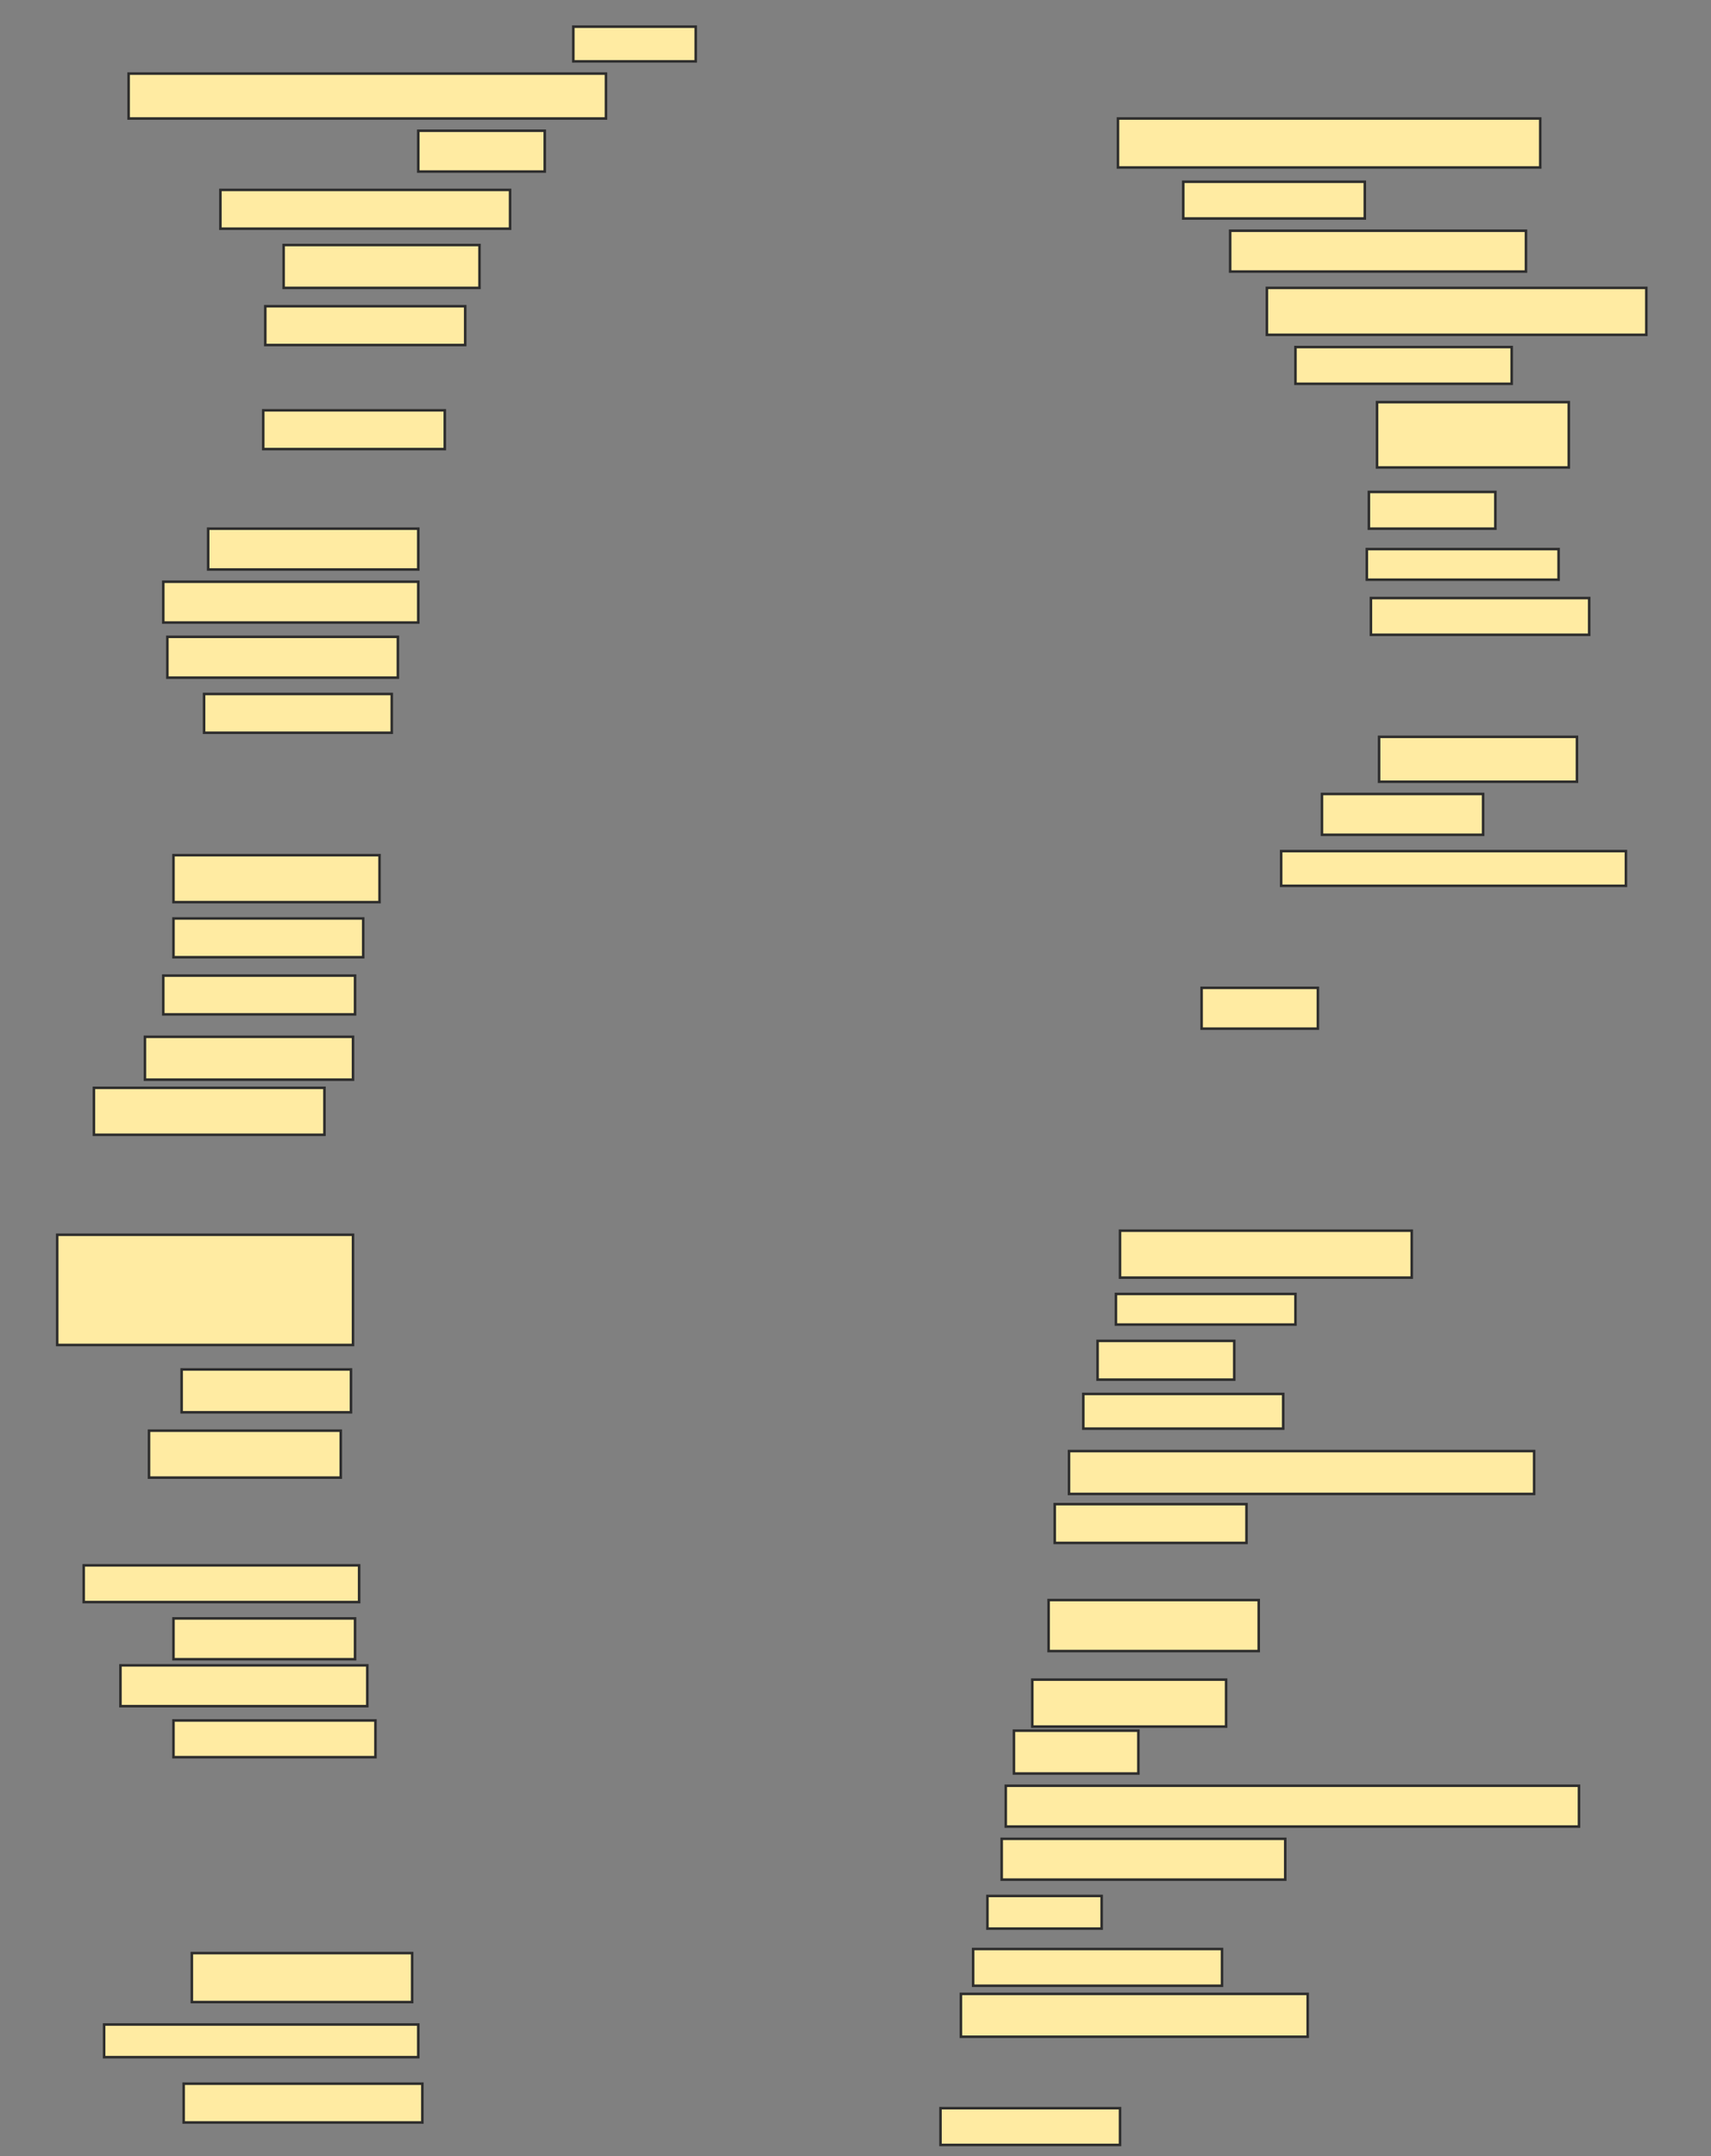 <svg xmlns="http://www.w3.org/2000/svg" width="674" height="849">
 <rect width="100%" height="100%" fill="#808080" stroke="none"/>
 <!-- Created with Image Occlusion Enhanced -->
 <g>
  <title>Labels</title>
 </g>
 <g>
  <title>Masks</title>
  <rect id="58e445cf124d49459991e9857013b236-ao-1" height="13.661" width="48.214" y="10.5" x="225.839" stroke="#2D2D2D" fill="#FFEBA2"/>
  <rect id="58e445cf124d49459991e9857013b236-ao-2" height="17.679" width="188.036" y="28.982" x="50.661" stroke="#2D2D2D" fill="#FFEBA2"/>
  <rect id="58e445cf124d49459991e9857013b236-ao-3" height="16.071" width="49.821" y="51.482" x="164.768" stroke="#2D2D2D" fill="#FFEBA2"/>
  <rect id="58e445cf124d49459991e9857013b236-ao-4" height="15.268" width="114.107" y="74.786" x="86.821" stroke="#2D2D2D" fill="#FFEBA2"/>
  <rect id="58e445cf124d49459991e9857013b236-ao-5" height="16.875" width="77.143" y="96.482" x="111.732" stroke="#2D2D2D" fill="#FFEBA2"/>
  <rect id="58e445cf124d49459991e9857013b236-ao-6" height="15.268" width="78.75" y="120.589" x="104.5" stroke="#2D2D2D" fill="#FFEBA2"/>
  <rect id="58e445cf124d49459991e9857013b236-ao-7" height="15.268" width="71.518" y="161.571" x="103.696" stroke="#2D2D2D" fill="#FFEBA2"/>
  <rect id="58e445cf124d49459991e9857013b236-ao-8" height="16.071" width="82.768" y="208.179" x="82" stroke="#2D2D2D" fill="#FFEBA2"/>
  <rect id="58e445cf124d49459991e9857013b236-ao-9" height="16.071" width="100.446" y="229.071" x="64.321" stroke="#2D2D2D" fill="#FFEBA2"/>
  <rect id="58e445cf124d49459991e9857013b236-ao-10" height="16.071" width="90.804" y="250.768" x="65.929" stroke="#2D2D2D" fill="#FFEBA2"/>
  <rect id="58e445cf124d49459991e9857013b236-ao-11" height="15.268" width="73.929" y="273.268" x="80.393" stroke="#2D2D2D" fill="#FFEBA2"/>
  <rect id="58e445cf124d49459991e9857013b236-ao-12" height="19.286" width="166.339" y="46.661" x="440.393" stroke="#2D2D2D" fill="#FFEBA2"/>
  <rect id="58e445cf124d49459991e9857013b236-ao-13" height="14.464" width="71.518" y="71.571" x="466.107" stroke="#2D2D2D" fill="#FFEBA2"/>
  <rect id="58e445cf124d49459991e9857013b236-ao-14" height="16.071" width="116.518" y="90.857" x="484.589" stroke="#2D2D2D" fill="#FFEBA2"/>
  <rect id="58e445cf124d49459991e9857013b236-ao-15" height="18.482" width="149.464" y="113.357" x="499.054" stroke="#2D2D2D" fill="#FFEBA2"/>
  <rect id="58e445cf124d49459991e9857013b236-ao-16" height="14.464" width="85.179" y="136.661" x="510.304" stroke="#2D2D2D" fill="#FFEBA2"/>
  <rect id="58e445cf124d49459991e9857013b236-ao-17" height="25.714" width="75.536" y="158.357" x="542.446" stroke="#2D2D2D" fill="#FFEBA2"/>
  <rect id="58e445cf124d49459991e9857013b236-ao-18" height="14.464" width="49.821" y="193.714" x="539.232" stroke="#2D2D2D" fill="#FFEBA2"/>
  <rect id="58e445cf124d49459991e9857013b236-ao-19" height="12.054" width="75.536" y="216.214" x="538.429" stroke="#2D2D2D" fill="#FFEBA2"/>
  <rect id="58e445cf124d49459991e9857013b236-ao-20" height="14.464" width="85.982" y="235.5" x="540.036" stroke="#2D2D2D" fill="#FFEBA2"/>
  <rect id="58e445cf124d49459991e9857013b236-ao-21" height="17.679" width="77.946" y="290.143" x="543.25" stroke="#2D2D2D" fill="#FFEBA2"/>
  <rect id="58e445cf124d49459991e9857013b236-ao-22" height="16.071" width="63.482" y="312.643" x="520.75" stroke="#2D2D2D" fill="#FFEBA2"/>
  <rect id="58e445cf124d49459991e9857013b236-ao-23" height="13.661" width="135.804" y="335.143" x="504.679" stroke="#2D2D2D" fill="#FFEBA2"/>
  <rect id="58e445cf124d49459991e9857013b236-ao-24" height="18.482" width="81.161" y="336.75" x="68.339" stroke="#2D2D2D" fill="#FFEBA2"/>
  <rect id="58e445cf124d49459991e9857013b236-ao-25" height="15.268" width="74.732" y="361.661" x="68.339" stroke="#2D2D2D" fill="#FFEBA2"/>
  <rect id="58e445cf124d49459991e9857013b236-ao-26" height="16.875" width="81.964" y="408.268" x="57.089" stroke="#2D2D2D" fill="#FFEBA2"/>
  <rect id="58e445cf124d49459991e9857013b236-ao-27" height="15.268" width="75.536" y="384.161" x="64.321" stroke="#2D2D2D" fill="#FFEBA2"/>
  <rect id="58e445cf124d49459991e9857013b236-ao-28" height="18.482" width="90.804" y="428.357" x="37" stroke="#2D2D2D" fill="#FFEBA2"/>
  <rect id="58e445cf124d49459991e9857013b236-ao-29" height="43.393" width="116.518" y="486.214" x="22.536" stroke="#2D2D2D" fill="#FFEBA2"/>
  <rect id="58e445cf124d49459991e9857013b236-ao-30" height="16.875" width="66.696" y="539.25" x="71.554" stroke="#2D2D2D" fill="#FFEBA2"/>
  <rect id="58e445cf124d49459991e9857013b236-ao-31" height="18.482" width="75.536" y="563.357" x="58.696" stroke="#2D2D2D" fill="#FFEBA2"/>
  <rect id="58e445cf124d49459991e9857013b236-ao-32" height="16.071" width="45.804" y="388.982" x="473.339" stroke="#2D2D2D" fill="#FFEBA2"/>
  <rect id="58e445cf124d49459991e9857013b236-ao-33" height="18.482" width="114.911" y="484.607" x="441.196" stroke="#2D2D2D" fill="#FFEBA2"/>
  <rect id="58e445cf124d49459991e9857013b236-ao-34" height="12.054" width="70.714" y="509.518" x="439.589" stroke="#2D2D2D" fill="#FFEBA2"/>
  <rect id="58e445cf124d49459991e9857013b236-ao-35" height="15.268" width="53.839" y="528" x="432.357" stroke="#2D2D2D" fill="#FFEBA2"/>
  <rect id="58e445cf124d49459991e9857013b236-ao-36" height="13.661" width="78.75" y="548.893" x="426.732" stroke="#2D2D2D" fill="#FFEBA2"/>
  <rect id="58e445cf124d49459991e9857013b236-ao-37" height="16.875" width="183.214" y="571.393" x="421.107" stroke="#2D2D2D" fill="#FFEBA2"/>
  <rect id="58e445cf124d49459991e9857013b236-ao-38" height="15.268" width="75.536" y="592.286" x="415.482" stroke="#2D2D2D" fill="#FFEBA2"/>
  <rect id="58e445cf124d49459991e9857013b236-ao-39" height="14.464" width="108.482" y="616.393" x="32.982" stroke="#2D2D2D" fill="#FFEBA2"/>
  <rect id="58e445cf124d49459991e9857013b236-ao-40" height="16.071" width="71.518" y="637.286" x="68.339" stroke="#2D2D2D" fill="#FFEBA2"/>
  <rect id="58e445cf124d49459991e9857013b236-ao-41" height="16.071" width="97.232" y="655.768" x="47.446" stroke="#2D2D2D" fill="#FFEBA2"/>
  <rect id="58e445cf124d49459991e9857013b236-ao-42" height="14.464" width="79.554" y="677.464" x="68.339" stroke="#2D2D2D" fill="#FFEBA2"/>
  <rect id="58e445cf124d49459991e9857013b236-ao-43" height="18.482" width="76.339" y="661.393" x="406.643" stroke="#2D2D2D" fill="#FFEBA2"/>
  <rect id="58e445cf124d49459991e9857013b236-ao-44" height="20.089" width="82.768" y="630.054" x="413.071" stroke="#2D2D2D" fill="#FFEBA2"/>
  <rect id="58e445cf124d49459991e9857013b236-ao-45" height="16.875" width="49.018" y="681.482" x="399.411" stroke="#2D2D2D" fill="#FFEBA2"/>
  <rect id="58e445cf124d49459991e9857013b236-ao-46" height="16.071" width="225.804" y="703.179" x="396.196" stroke="#2D2D2D" fill="#FFEBA2"/>
  <rect id="58e445cf124d49459991e9857013b236-ao-47" height="16.071" width="111.696" y="724.071" x="394.589" stroke="#2D2D2D" fill="#FFEBA2"/>
  <rect id="58e445cf124d49459991e9857013b236-ao-48" height="12.857" width="45" y="746.571" x="388.964" stroke="#2D2D2D" fill="#FFEBA2"/>
  <rect id="58e445cf124d49459991e9857013b236-ao-49" height="14.464" width="98.036" y="767.464" x="383.339" stroke="#2D2D2D" fill="#FFEBA2"/>
  <rect id="58e445cf124d49459991e9857013b236-ao-50" height="14.464" width="70.714" y="830.143" x="370.482" stroke="#2D2D2D" fill="#FFEBA2"/>
  
  <rect id="58e445cf124d49459991e9857013b236-ao-52" height="16.875" width="136.607" y="785.143" x="378.518" stroke="#2D2D2D" fill="#FFEBA2"/>
  <rect id="58e445cf124d49459991e9857013b236-ao-53" height="19.286" width="86.786" y="769.071" x="75.571" stroke="#2D2D2D" fill="#FFEBA2"/>
  <rect id="58e445cf124d49459991e9857013b236-ao-54" height="12.857" width="123.75" y="797.196" x="41.018" stroke="#2D2D2D" fill="#FFEBA2"/>
  <rect id="58e445cf124d49459991e9857013b236-ao-55" height="15.268" width="94.018" y="820.5" x="72.357" stroke="#2D2D2D" fill="#FFEBA2"/>
 </g>
</svg>